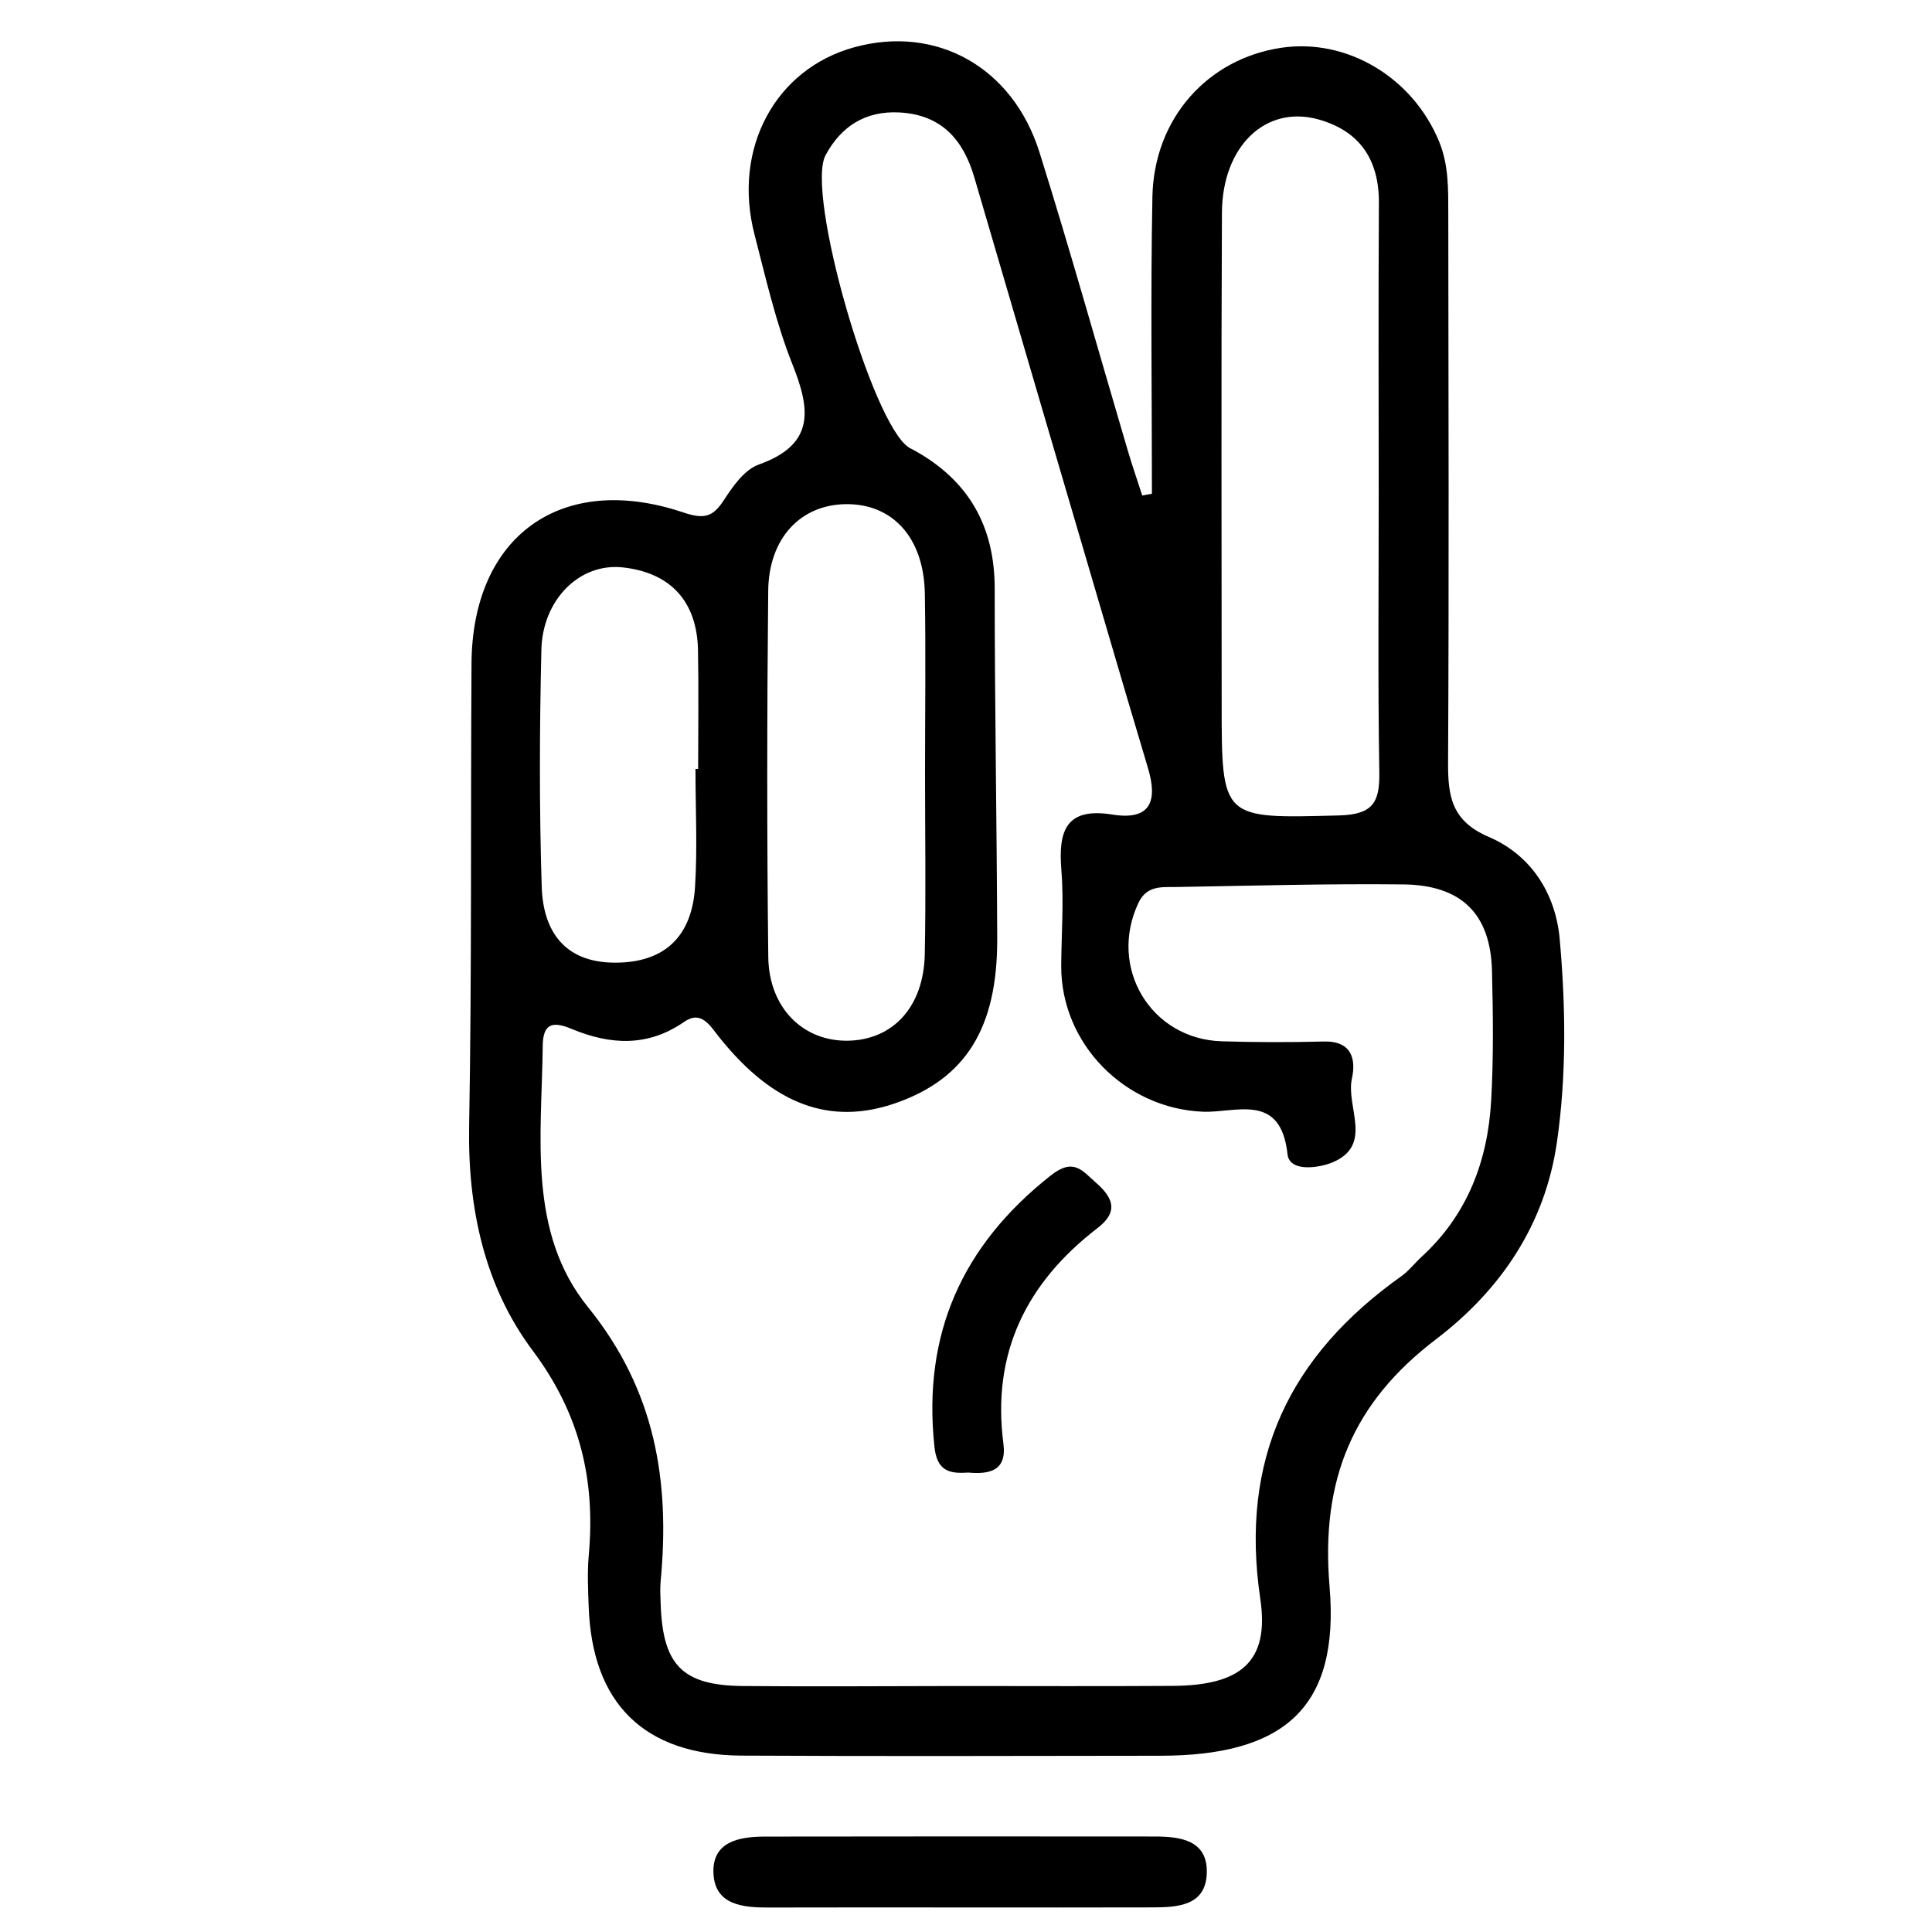 <?xml version="1.0" encoding="utf-8"?>
<!-- Generator: Adobe Illustrator 25.0.0, SVG Export Plug-In . SVG Version: 6.00 Build 0)  -->
<svg version="1.1" id="Calque_1" xmlns="http://www.w3.org/2000/svg" xmlns:xlink="http://www.w3.org/1999/xlink" x="0px" y="0px"
	 viewBox="0 0 283.46 283.46" style="enable-background:new 0 0 283.46 283.46;" xml:space="preserve">
<g>
	<g>
		<path d="M169.01,72.44c0-14.52-0.21-29.04,0.07-43.56c0.22-11.5,8.1-20.26,18.9-21.87c9.68-1.44,19.31,4.38,23.16,13.75
			c1.43,3.47,1.34,7.02,1.35,10.59c0.03,26.8,0.11,53.6-0.03,80.4c-0.03,5.02,0.45,8.68,5.99,11.05c6.14,2.63,9.79,8.24,10.39,15
			c0.88,9.91,1.01,19.91-0.41,29.78c-1.74,12.09-8.25,21.69-17.76,28.93c-12.19,9.28-16.92,20.62-15.6,36.24
			c1.51,17.8-6.67,24.84-24.84,24.85c-20.48,0.02-40.95,0.09-61.43-0.02c-14.3-0.08-21.94-7.66-22.43-21.9
			c-0.09-2.48-0.21-4.99,0.01-7.46c1-11.08-1.27-20.78-8.25-30.1c-7.01-9.37-9.51-20.8-9.3-32.82c0.4-22.65,0.21-45.3,0.35-67.95
			c0.11-18.7,13.17-28.15,31-22.19c3.01,1.01,4.35,0.81,6.01-1.76c1.32-2.04,3.04-4.49,5.13-5.24c8.22-2.93,7.63-7.98,4.96-14.67
			c-2.44-6.12-3.91-12.64-5.57-19.05c-3.28-12.61,3.02-24.33,14.64-27.51c12-3.29,23.23,2.87,27.17,15.44
			c4.54,14.48,8.62,29.09,12.92,43.64c0.66,2.25,1.43,4.46,2.15,6.69C168.06,72.62,168.53,72.53,169.01,72.44z M140.49,247.37
			c10.52,0,21.05,0.05,31.57-0.02c9.77-0.06,14.25-3.36,12.85-12.76c-3.05-20.54,4.3-35.7,20.7-47.35c1.11-0.79,1.97-1.94,2.99-2.87
			c6.71-6.16,9.68-14.05,10.18-22.87c0.36-6.34,0.28-12.72,0.12-19.07c-0.21-8.33-4.45-12.58-13.03-12.67
			c-11.07-0.12-22.14,0.19-33.21,0.38c-2.13,0.04-4.39-0.31-5.64,2.35c-4.45,9.46,1.8,19.97,12.25,20.29
			c4.98,0.15,9.97,0.16,14.95,0.03c4.09-0.11,4.76,2.58,4.13,5.44c-0.92,4.16,3.23,9.77-2.89,12.31c-1.85,0.77-6.27,1.5-6.56-1.23
			c-0.99-9.11-7.58-6.03-12.39-6.22c-11.44-0.45-20.88-9.96-20.81-21.44c0.03-4.7,0.4-9.42,0.02-14.08
			c-0.47-5.72,0.71-9.17,7.48-8.08c5.75,0.93,6.64-2.13,5.22-6.85c-2.06-6.87-4.09-13.76-6.11-20.65
			c-6.46-21.98-12.92-43.96-19.35-65.95c-1.63-5.57-4.81-9.22-10.99-9.56c-5.01-0.27-8.57,2.05-10.84,6.26
			c-2.98,5.51,6.83,39.49,12.23,42.9c0.23,0.15,0.49,0.26,0.73,0.39c8,4.41,11.85,11.12,11.85,20.3c0,17.13,0.31,34.26,0.37,51.38
			c0.04,13.1-4.63,20.52-14.85,24.1c-9.58,3.35-17.95,0.32-25.87-9.57c-1.44-1.79-2.68-4.08-5.2-2.34
			c-5.4,3.74-10.9,3.38-16.55,1.03c-2.66-1.11-4.17-0.87-4.21,2.45c-0.14,13.24-2.28,27.36,6.64,38.38
			c9.87,12.19,12.05,25.5,10.66,40.2c-0.1,1.1-0.04,2.21,0,3.32c0.3,8.98,3.16,11.97,11.99,12.07
			C119.44,247.47,129.97,247.38,140.49,247.37z M202.28,71.99c0-14.06-0.06-28.12,0.03-42.18c0.04-6.36-2.79-10.59-8.88-12.29
			c-7.72-2.15-14.1,3.92-14.15,13.7c-0.12,23.99-0.04,47.97-0.04,71.96c0,17.12-0.01,16.91,17.21,16.46c4.89-0.13,6-1.82,5.92-6.3
			C202.14,99.56,202.29,85.77,202.28,71.99z M135.72,113.55c0-8.83,0.12-17.65-0.03-26.48c-0.14-8.21-4.76-13.22-11.68-13.1
			c-6.57,0.12-11.22,5-11.3,12.72c-0.18,17.9-0.2,35.81,0.01,53.71c0.09,7.5,5.14,12.41,11.7,12.29c6.61-0.12,11.1-4.98,11.26-12.67
			C135.86,131.2,135.72,122.38,135.72,113.55z M102.04,112.82c0.13,0,0.26,0,0.39,0c0-5.8,0.09-11.6-0.02-17.4
			c-0.13-7.19-4.04-11.4-11.02-12.17c-6.36-0.7-11.78,4.73-11.96,12.07c-0.27,11.59-0.32,23.21,0.05,34.8
			c0.21,6.45,3.3,11.08,10.68,11.12c7.43,0.04,11.34-3.93,11.81-11.04C102.34,124.43,102.04,118.61,102.04,112.82z"/>
		<path d="M-337.87,248.64c-10.52,0-21.04,0.11-31.56-0.03c-14.65-0.19-22.59-8.06-22.91-22.53c-0.06-2.49-0.2-4.99,0.03-7.46
			c1-10.79-1.05-20.32-8.02-29.32c-6.89-8.89-9.25-19.87-9.2-31.26c0.09-23.5-0.07-46.99,0.06-70.49
			c0.1-18.31,13.36-27.8,30.59-21.77c3.36,1.18,4.56,0.44,6.64-2.08c9.03-10.93,19.13-12.38,31.37-4.48
			c2.58,1.66,3.75,1.59,6.28-0.07c11.71-7.7,21.69-6.43,30.82,4.02c2.27,2.6,3.57,2.86,6.73,1.68c17.03-6.32,30.6,3.25,30.86,21.48
			c0.06,3.87,0.33,7.77-0.05,11.6c-0.73,7.54,0.08,13.57,8.36,17.23c4.75,2.1,7.65,7.47,7.95,12.92
			c0.59,10.75,0.99,21.58-0.54,32.28c-1.35,9.44-6.15,17.34-13.67,22.95c-14.82,11.06-21.9,24.54-19.55,43.76
			c1.56,12.78-7.95,20.95-20.97,21.55c-0.55,0.03-1.11,0.01-1.66,0.01C-316.83,248.64-327.35,248.64-337.87,248.64z M-398.49,140.74
			c-2.75,17.87-1.48,32.2,6.94,43.16c8.2,10.66,10.86,21.89,9.6,34.7c-0.19,1.92-0.05,3.87-0.02,5.8
			c0.19,10.95,2.92,13.78,13.85,13.82c18.82,0.08,37.64,0.04,56.46,0.02c16.36-0.01,19.21-1.92,17.9-17.95
			c-1.28-15.57,2.58-27.4,15.19-37.35c8.89-7.02,17.96-15.1,18.15-28.24c0.11-7.73,0.51-15.48,0.22-23.19
			c-0.22-5.79-3.13-10.34-9.49-10.6c-12.69-0.52-25.4-0.74-38.11,0.16c-3.23,0.23-4.12,1.57-4.4,4.56
			c-1.13,11.89,4.93,18.46,16.48,18.26c18.21-0.32,15.72-3.31,16.02,14.45c0.06,3.34-0.2,5.89-4.73,5.86
			c-3.81-0.02-6.77-0.23-6.3-5.06c0.39-4.04-1.45-5.39-5.32-5.11c-8.19,0.59-16.22-2.27-24.64-0.5c-4.64,0.98-10.03-0.23-13.83-4.13
			c-2.02-2.07-3.2-2.38-6.01-0.45c-12.28,8.44-23.46,6.32-32.37-5.55c-1.38-1.84-1.84-4.68-5.48-2.7
			C-384.94,144.25-391.79,142.98-398.49,140.74z M-343.28,105.35c0.12,0,0.24,0,0.35,0c0-9.67,0.23-19.35-0.08-29.01
			c-0.22-7.03-5.11-11.8-11.44-11.62c-6.88,0.2-11.23,4.17-11.37,10.76c-0.41,19.06-0.37,38.13-0.03,57.19
			c0.11,6.52,5.76,10.46,12.79,10.05c6.79-0.4,9.72-4.45,9.76-10.88C-343.24,123.01-343.28,114.18-343.28,105.35z M-309.6,89.85
			c-0.01,0-0.02,0-0.03,0c0-4.41,0.16-8.82-0.04-13.22c-0.31-7.02-3.86-11.41-11.1-11.92c-6.33-0.44-11.75,4.26-11.82,11.17
			c-0.19,18.99,0.14,37.99,0.38,56.99c0.06,4.52,2.36,7.87,6.65,9.53c1.21,0.47,2.89,0.78,3.96,0.29c1.67-0.76,0.51-2.41,0.14-3.58
			c-2.61-8.09-0.82-16.42-1.39-24.61c-0.18-2.59,0.65-4.63,3.57-4.22c10.34,1.46,9.95-5.33,9.7-12.19
			C-309.69,95.37-309.6,92.61-309.6,89.85z M-376.2,103.2c0-5.53,0.15-11.06-0.04-16.58c-0.26-7.71-4.76-12.51-11.43-12.59
			c-6.7-0.07-11.47,4.73-11.61,12.37c-0.21,11.32-0.23,22.66,0.01,33.98c0.16,7.43,5.3,12.7,11.78,12.19
			c7.16-0.56,10.91-4.94,11.23-11.97C-376,114.81-376.2,109-376.2,103.2z M-276.37,94.93c0-3.32,0.11-6.64-0.02-9.95
			c-0.29-7.11-3.91-11.43-11.13-11.93c-6.24-0.44-11.42,4.41-11.81,11.33c-0.4,7.16-0.07,14.37-0.14,21.55
			c-0.03,2.68,1.08,3.74,3.8,4.24C-279.51,113.13-276.33,110.7-276.37,94.93z"/>
		<path d="M140.94,279.86c-9.38,0-18.76-0.02-28.14,0.01c-3.79,0.01-7.88-0.35-8.12-4.96c-0.25-4.73,3.78-5.45,7.6-5.45
			c19.03-0.03,38.07-0.03,57.1-0.01c3.79,0,7.81,0.51,7.68,5.35c-0.13,4.82-4.27,5.04-7.98,5.05
			C159.7,279.88,150.32,279.86,140.94,279.86z"/>
		<path d="M-338.76,260.4c9.92,0,19.84,0.05,29.76-0.03c3.65-0.03,7.1,0.65,7.12,4.89c0.02,4.06-3.15,5.25-6.93,5.24
			c-19.84-0.05-39.68-0.05-59.52,0.02c-3.73,0.01-7.02-1.04-7.13-5.06c-0.12-4.19,3.22-5.11,6.94-5.08
			C-358.6,260.46-348.68,260.4-338.76,260.4z"/>
		<path d="M28.62,411.05c0.87-4.94,5.67-6.58,7.41-10.66c1.35,4.47,2.69,8.75,1.33,13.33C34.92,411.58,31.85,411.21,28.62,411.05z"
			/>
		<path d="M6.35,414.17c1.44,0.48,2.87,0.96,4.99,1.67c-3.29,0.71-5.78,1.1-8.5-0.4c2.04-4.68,7.97-6.82,7.62-12.78
			C13.27,408.12,8.05,410.36,6.35,414.17z"/>
		<path d="M77.25,416.13c-2.66,0-5.09,0-7.87,0c1.15-5.44,8.44-7.14,6.94-13.5c1.45,4.43,1.97,4.97-1.27,8.05
			C70.61,414.9,75.86,414.52,77.25,416.13z"/>
		<path d="M142.03,216.05c-2.79,0.2-4.55-0.25-4.93-3.78c-1.76-16.51,4.03-29.5,17.03-39.78c3.4-2.69,4.64-0.75,6.73,1.09
			c2.55,2.24,3.2,4.27,0.18,6.59c-10.42,8.01-15.56,18.31-13.82,31.65C147.75,215.84,145.11,216.33,142.03,216.05z"/>
		<path d="M-341.51,194.01c-1.17-12.67,6.73-22.19,16.45-30.96c3.12-2.81,4.71-1.09,6.73,0.93c2,2,4.27,3.81,0.82,6.56
			c-10.41,8.29-15.83,18.7-13.96,32.35c0.55,4.02-2.49,4.08-5.44,4.19c-3.03,0.1-4.73-0.85-4.63-4.13
			C-341.45,200.48-341.51,198-341.51,194.01z"/>
	</g>
</g>
</svg>

